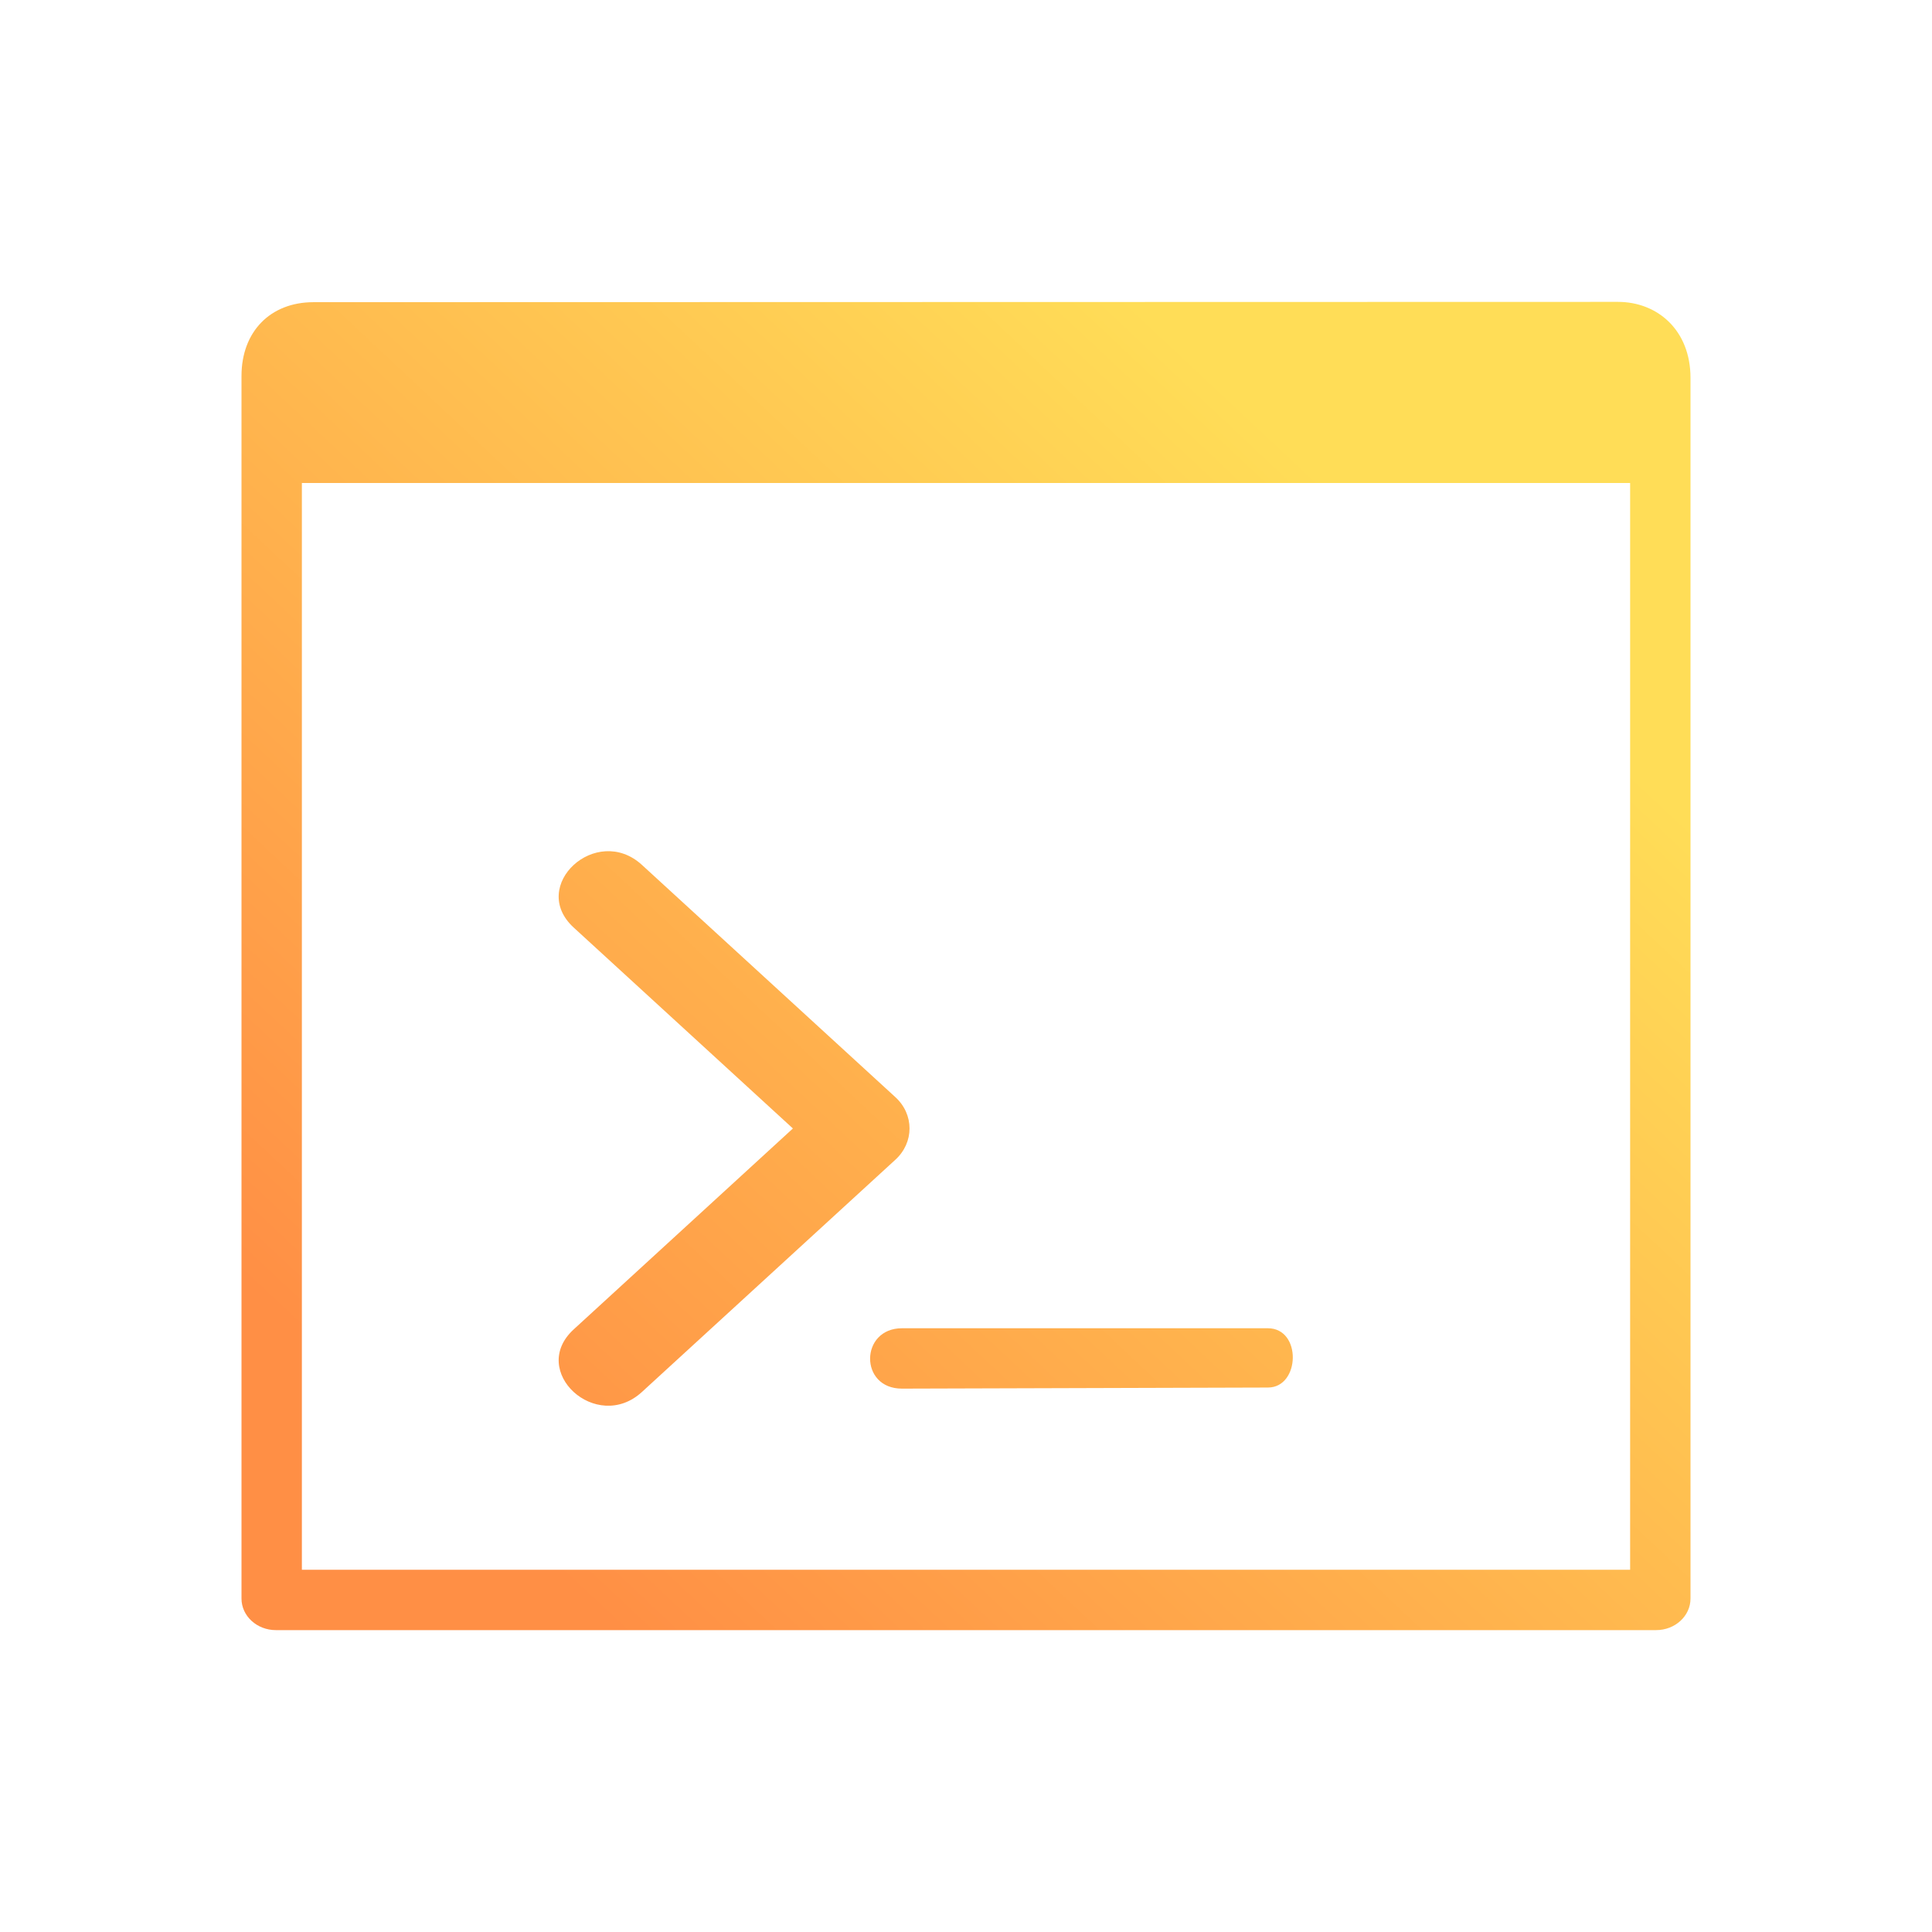 <?xml version="1.0" encoding="UTF-8" standalone="no"?>
<svg
   width="32"
   height="32"
   version="1"
   id="svg12"
   sodipodi:docname="utilities.svg"
   inkscape:version="1.3 (0e150ed6c4, 2023-07-21)"
   xmlns:inkscape="http://www.inkscape.org/namespaces/inkscape"
   xmlns:sodipodi="http://sodipodi.sourceforge.net/DTD/sodipodi-0.dtd"
   xmlns:xlink="http://www.w3.org/1999/xlink"
   xmlns="http://www.w3.org/2000/svg"
   xmlns:svg="http://www.w3.org/2000/svg"
   xmlns:rdf="http://www.w3.org/1999/02/22-rdf-syntax-ns#"
   xmlns:cc="http://creativecommons.org/ns#"
   xmlns:dc="http://purl.org/dc/elements/1.1/">
  <defs
     id="defs16">
    <linearGradient
       id="linearGradient1"
       inkscape:collect="always">
      <stop
         style="stop-color:#ff8f45;stop-opacity:1;"
         offset="0"
         id="stop1" />
      <stop
         style="stop-color:#ffdd57;stop-opacity:1;"
         offset="1"
         id="stop2" />
    </linearGradient>
    <linearGradient
       inkscape:collect="always"
       xlink:href="#linearGradient1"
       id="linearGradient2"
       x1="7"
       y1="24"
       x2="22"
       y2="8"
       gradientUnits="userSpaceOnUse" />
    <linearGradient
       inkscape:collect="always"
       xlink:href="#linearGradient1"
       id="linearGradient4"
       x1="5"
       y1="16"
       x2="15"
       y2="5"
       gradientUnits="userSpaceOnUse" />
  </defs>
  <sodipodi:namedview
     pagecolor="#02334b"
     bordercolor="#000000"
     borderopacity="1"
     objecttolerance="10"
     gridtolerance="10"
     guidetolerance="10"
     inkscape:pageopacity="0"
     inkscape:pageshadow="2"
     inkscape:window-width="1920"
     inkscape:window-height="994"
     id="namedview14"
     showgrid="true"
     inkscape:zoom="9.8125003"
     inkscape:cx="25.32484"
     inkscape:cy="23.999999"
     inkscape:window-x="0"
     inkscape:window-y="0"
     inkscape:window-maximized="1"
     inkscape:current-layer="svg12"
     inkscape:document-rotation="0"
     inkscape:lockguides="true"
     inkscape:pagecheckerboard="true"
     inkscape:showpageshadow="2"
     inkscape:deskcolor="#02334b">
    <inkscape:grid
       type="xygrid"
       id="grid2172"
       originx="32"
       originy="10"
       spacingy="1"
       spacingx="1"
       units="px"
       visible="true" />
  </sodipodi:namedview>
  <g
     id="utilities-terminal">
    <rect
       style="opacity:0.001"
       width="32"
       height="32"
       x="0"
       y="0"
       id="rect7" />
    <path
       d="m 14.83,19.209 -4.197,3.846 C 9.879,23.747 8.748,22.71 9.502,22.019 L 13.133,18.691 9.502,15.363 c -0.754,-0.691 0.377,-1.728 1.131,-1.037 l 4.197,3.846 c 0.313,0.286 0.313,0.751 0,1.037 z M 21,22 h -6.06 c -0.698,0 -0.711,1.002 0,1 l 6.062,-0.018 C 21.537,22.98 21.563,22 21,22 Z M 5.193,5.005 26.797,5 c 0.658,-2.821e-4 1.203,0.47 1.203,1.259 L 28,26.477 c 5e-6,0.289 -0.255,0.523 -0.57,0.523 H 4.57 C 4.255,27 4,26.766 4,26.477 V 6.227 C 4,5.494 4.477,5.005 5.193,5.005 Z M 5,26 H 27 V 8 H 5 Z"
       id="path4"
       sodipodi:nodetypes="cccccccccsssccccccccccccccc"
       style="fill:url(#linearGradient2);fill-opacity:1;stroke-width:0.255" />
  </g>
  <g
     id="22-22-utilities-terminal"
     transform="translate(32,10)">
    <rect
       style="opacity:0.001"
       width="22"
       height="22"
       x="0"
       y="0"
       id="rect2" />
    <path
       d="M 10.22,13.042 7.422,15.49 C 6.92,15.929 6.165,15.27 6.668,14.83 L 9.089,12.712 6.668,10.594 C 6.165,10.154 6.919,9.494 7.422,9.934 l 2.798,2.448 c 0.208,0.182 0.208,0.478 0,0.66 z M 14.25,15 H 10.693 c -0.711,0 -0.711,1 0,1 h 3.557 c 0.711,0 0.75,-1 0,-1 z M 3.796,4.002 18.197,4 c 0.565,0.01 0.803,0.283 0.803,0.746 L 19,17.667 c 5e-6,0.184 -0.17,0.333 -0.38,0.333 H 3.38 C 3.17,18 3,17.851 3,17.667 V 4.78 C 3,4.313 3.318,4.002 3.796,4.002 Z M 4,17 H 18 V 6 H 4 Z"
       id="path4-3"
       sodipodi:nodetypes="cccccccccssscccccccccccccccc"
       style="fill:url(#linearGradient4);fill-opacity:1;stroke-width:0.166" />
  </g>
</svg>
